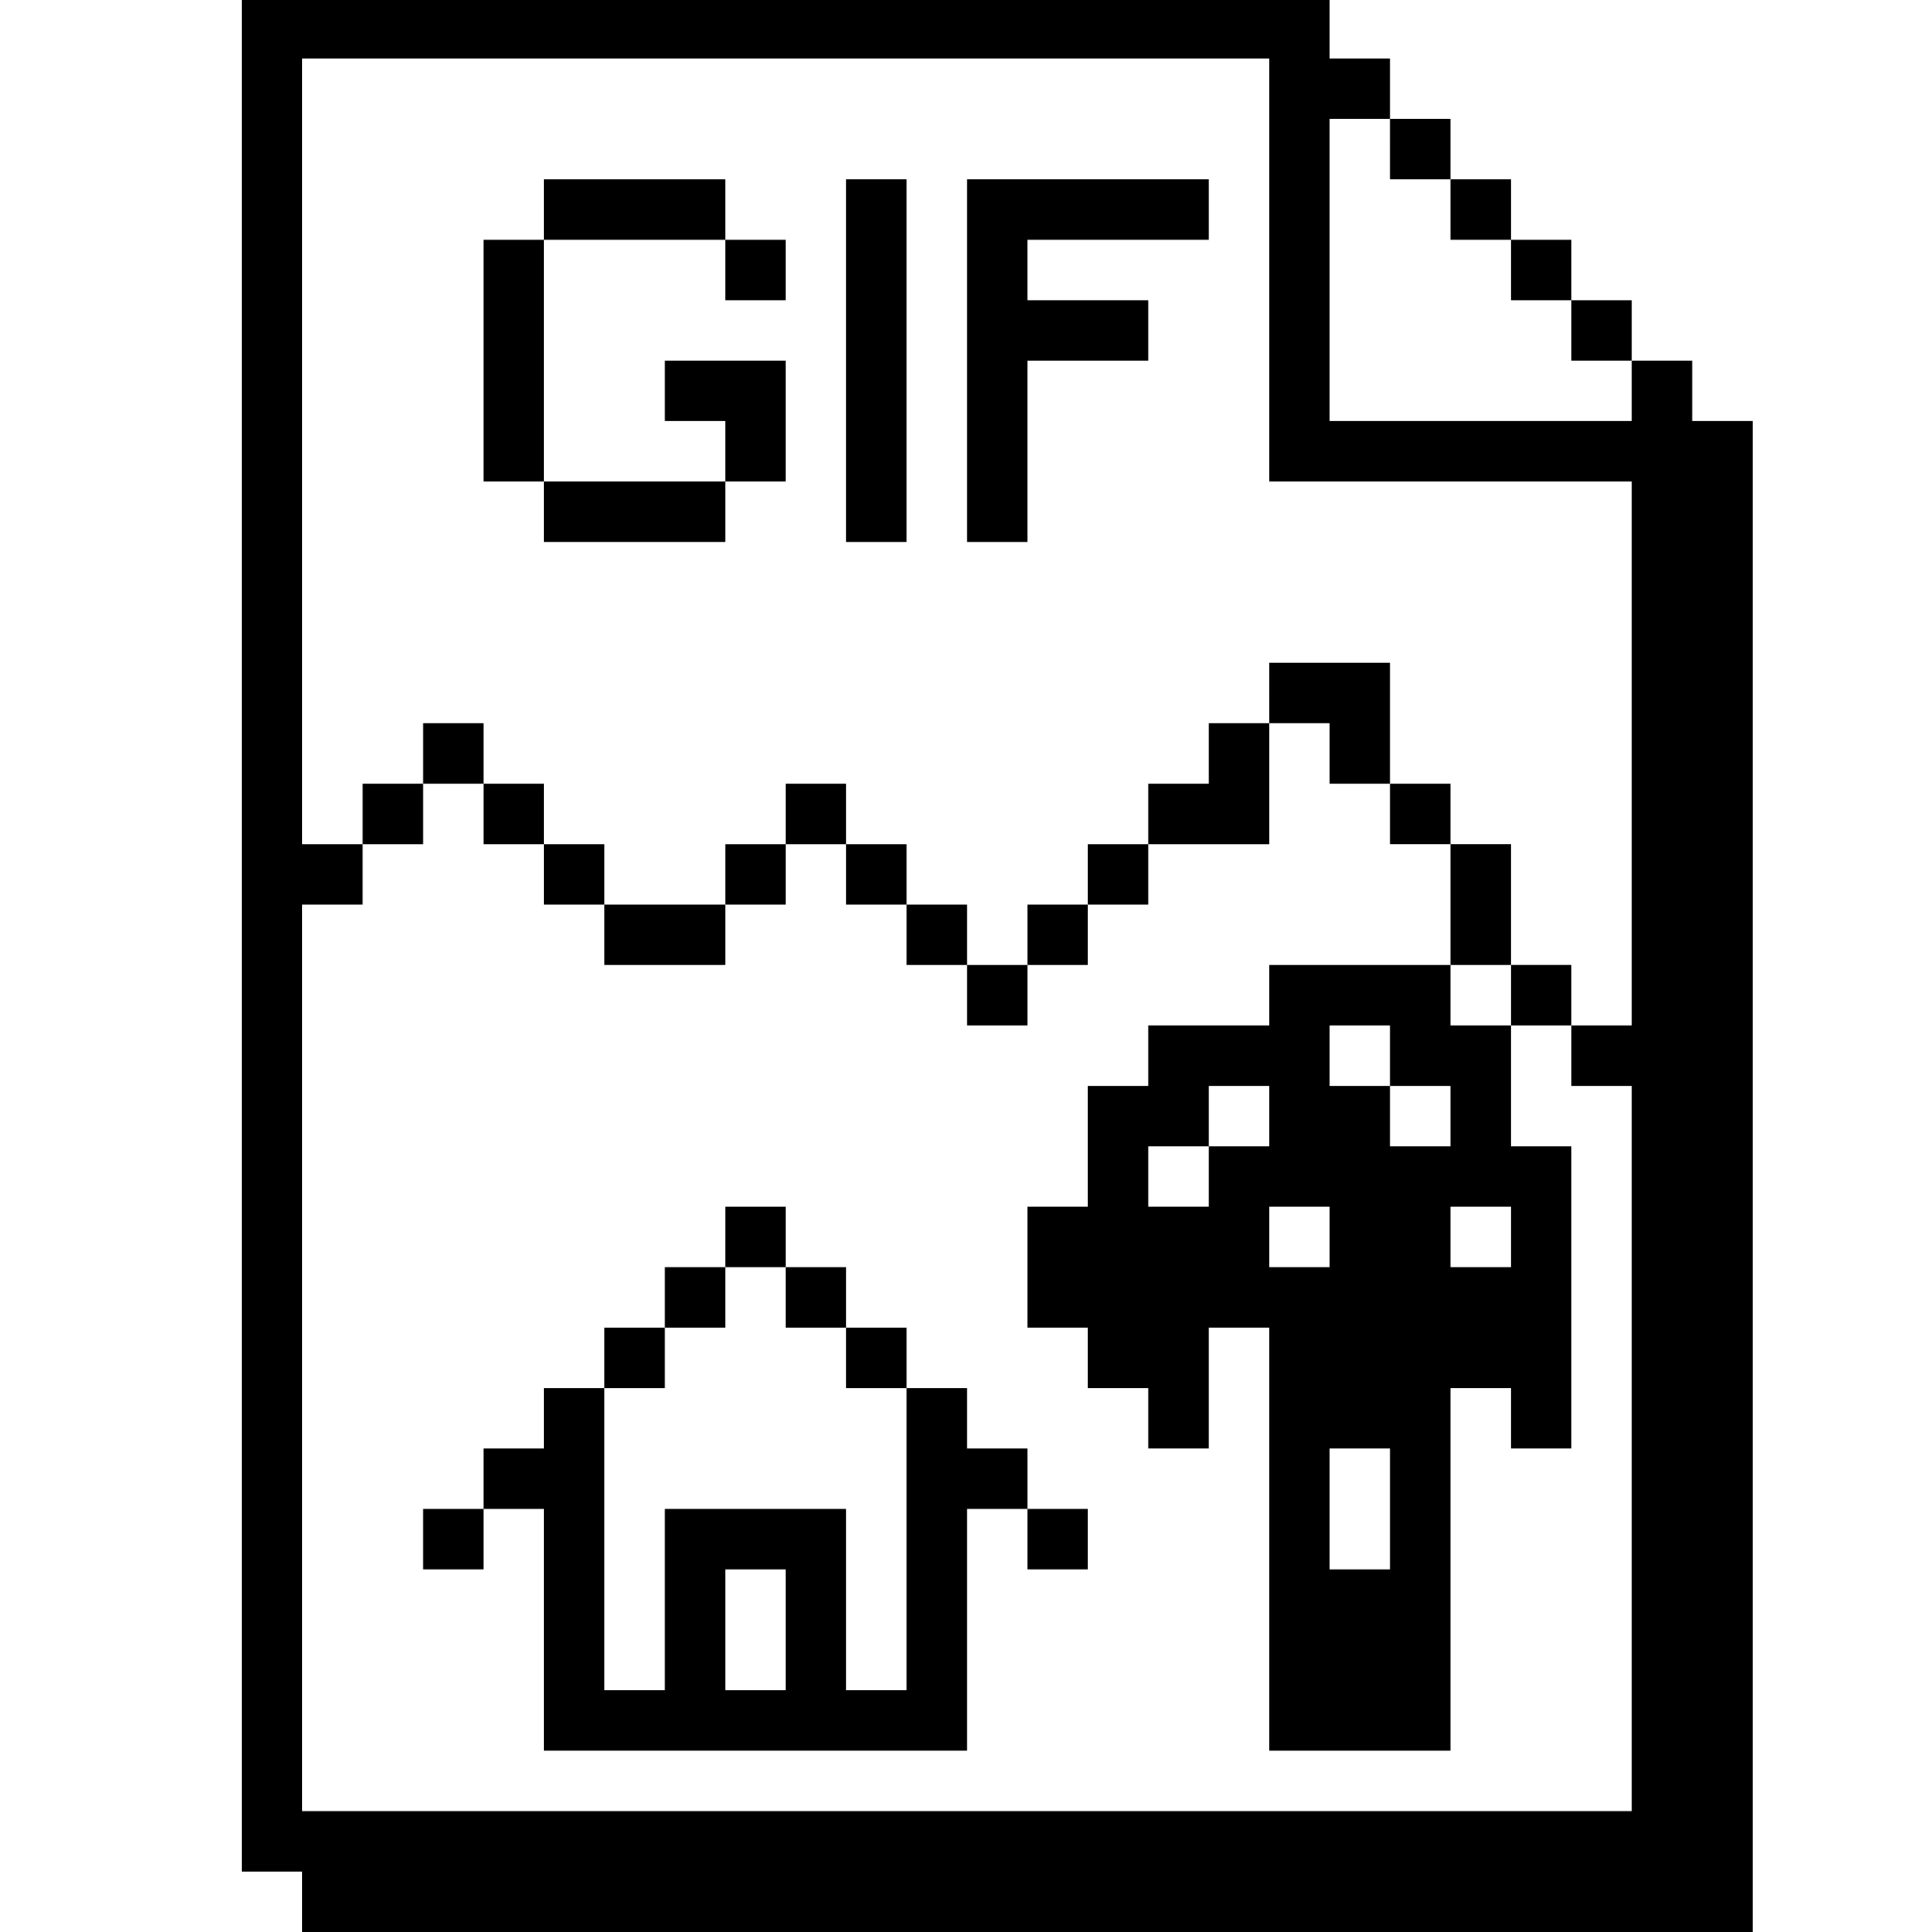 <?xml version="1.0" standalone="no"?>
<!DOCTYPE svg PUBLIC "-//W3C//DTD SVG 20010904//EN"
 "http://www.w3.org/TR/2001/REC-SVG-20010904/DTD/svg10.dtd">
<svg version="1.0" xmlns="http://www.w3.org/2000/svg"
 width="468pt" height="468pt" viewBox="0 0 468 468"
 preserveAspectRatio="xMidYMid meet">
<g transform="translate(0,468) scale(0.366,-0.366)"
fill="#000000" stroke="none">
<path d="M160 660 l0 -620 20 0 20 0 0 -20 0 -20 480 0 480 0 0 500 0 500 -20
0 -20 0 0 20 0 20 -20 0 -20 0 0 20 0 20 -20 0 -20 0 0 20 0 20 -20 0 -20 0 0
20 0 20 -20 0 -20 0 0 20 0 20 -20 0 -20 0 0 20 0 20 -20 0 -20 0 0 20 0 20
-360 0 -360 0 0 -620z m680 440 l0 -140 120 0 120 0 0 -180 0 -180 -20 0 -20
0 0 -20 0 -20 20 0 20 0 0 -240 0 -240 -440 0 -440 0 0 300 0 300 20 0 20 0 0
20 0 20 -20 0 -20 0 0 260 0 260 320 0 320 0 0 -140z m80 80 l0 -20 20 0 20 0
0 -20 0 -20 20 0 20 0 0 -20 0 -20 20 0 20 0 0 -20 0 -20 20 0 20 0 0 -20 0
-20 -100 0 -100 0 0 100 0 100 20 0 20 0 0 -20z"/>
<path d="M360 1140 l0 -20 -20 0 -20 0 0 -80 0 -80 20 0 20 0 0 -20 0 -20 60
0 60 0 0 20 0 20 20 0 20 0 0 40 0 40 -40 0 -40 0 0 -20 0 -20 20 0 20 0 0
-20 0 -20 -60 0 -60 0 0 80 0 80 60 0 60 0 0 -20 0 -20 20 0 20 0 0 20 0 20
-20 0 -20 0 0 20 0 20 -60 0 -60 0 0 -20z"/>
<path d="M560 1040 l0 -120 20 0 20 0 0 120 0 120 -20 0 -20 0 0 -120z"/>
<path d="M640 1040 l0 -120 20 0 20 0 0 60 0 60 40 0 40 0 0 20 0 20 -40 0
-40 0 0 20 0 20 60 0 60 0 0 20 0 20 -80 0 -80 0 0 -120z"/>
<path d="M840 820 l0 -20 -20 0 -20 0 0 -20 0 -20 -20 0 -20 0 0 -20 0 -20
-20 0 -20 0 0 -20 0 -20 -20 0 -20 0 0 -20 0 -20 -20 0 -20 0 0 20 0 20 -20 0
-20 0 0 20 0 20 -20 0 -20 0 0 20 0 20 -20 0 -20 0 0 -20 0 -20 -20 0 -20 0 0
-20 0 -20 -40 0 -40 0 0 20 0 20 -20 0 -20 0 0 20 0 20 -20 0 -20 0 0 20 0 20
-20 0 -20 0 0 -20 0 -20 -20 0 -20 0 0 -20 0 -20 20 0 20 0 0 20 0 20 20 0 20
0 0 -20 0 -20 20 0 20 0 0 -20 0 -20 20 0 20 0 0 -20 0 -20 40 0 40 0 0 20 0
20 20 0 20 0 0 20 0 20 20 0 20 0 0 -20 0 -20 20 0 20 0 0 -20 0 -20 20 0 20
0 0 -20 0 -20 20 0 20 0 0 20 0 20 20 0 20 0 0 20 0 20 20 0 20 0 0 20 0 20
40 0 40 0 0 40 0 40 20 0 20 0 0 -20 0 -20 20 0 20 0 0 -20 0 -20 20 0 20 0 0
-40 0 -40 -60 0 -60 0 0 -20 0 -20 -40 0 -40 0 0 -20 0 -20 -20 0 -20 0 0 -40
0 -40 -20 0 -20 0 0 -40 0 -40 20 0 20 0 0 -20 0 -20 20 0 20 0 0 -20 0 -20
20 0 20 0 0 40 0 40 20 0 20 0 0 -140 0 -140 60 0 60 0 0 120 0 120 20 0 20 0
0 -20 0 -20 20 0 20 0 0 100 0 100 -20 0 -20 0 0 40 0 40 20 0 20 0 0 20 0 20
-20 0 -20 0 0 40 0 40 -20 0 -20 0 0 20 0 20 -20 0 -20 0 0 40 0 40 -40 0 -40
0 0 -20z m160 -200 l0 -20 -20 0 -20 0 0 20 0 20 20 0 20 0 0 -20z m-80 -40
l0 -20 20 0 20 0 0 -20 0 -20 -20 0 -20 0 0 20 0 20 -20 0 -20 0 0 20 0 20 20
0 20 0 0 -20z m-80 -40 l0 -20 -20 0 -20 0 0 -20 0 -20 -20 0 -20 0 0 20 0 20
20 0 20 0 0 20 0 20 20 0 20 0 0 -20z m40 -80 l0 -20 -20 0 -20 0 0 20 0 20
20 0 20 0 0 -20z m120 0 l0 -20 -20 0 -20 0 0 20 0 20 20 0 20 0 0 -20z m-80
-180 l0 -40 -20 0 -20 0 0 40 0 40 20 0 20 0 0 -40z"/>
<path d="M480 460 l0 -20 -20 0 -20 0 0 -20 0 -20 -20 0 -20 0 0 -20 0 -20
-20 0 -20 0 0 -20 0 -20 -20 0 -20 0 0 -20 0 -20 -20 0 -20 0 0 -20 0 -20 20
0 20 0 0 20 0 20 20 0 20 0 0 -80 0 -80 140 0 140 0 0 80 0 80 20 0 20 0 0
-20 0 -20 20 0 20 0 0 20 0 20 -20 0 -20 0 0 20 0 20 -20 0 -20 0 0 20 0 20
-20 0 -20 0 0 20 0 20 -20 0 -20 0 0 20 0 20 -20 0 -20 0 0 20 0 20 -20 0 -20
0 0 -20z m40 -40 l0 -20 20 0 20 0 0 -20 0 -20 20 0 20 0 0 -100 0 -100 -20 0
-20 0 0 60 0 60 -60 0 -60 0 0 -60 0 -60 -20 0 -20 0 0 100 0 100 20 0 20 0 0
20 0 20 20 0 20 0 0 20 0 20 20 0 20 0 0 -20z m0 -220 l0 -40 -20 0 -20 0 0
40 0 40 20 0 20 0 0 -40z"/>
</g>
</svg>
